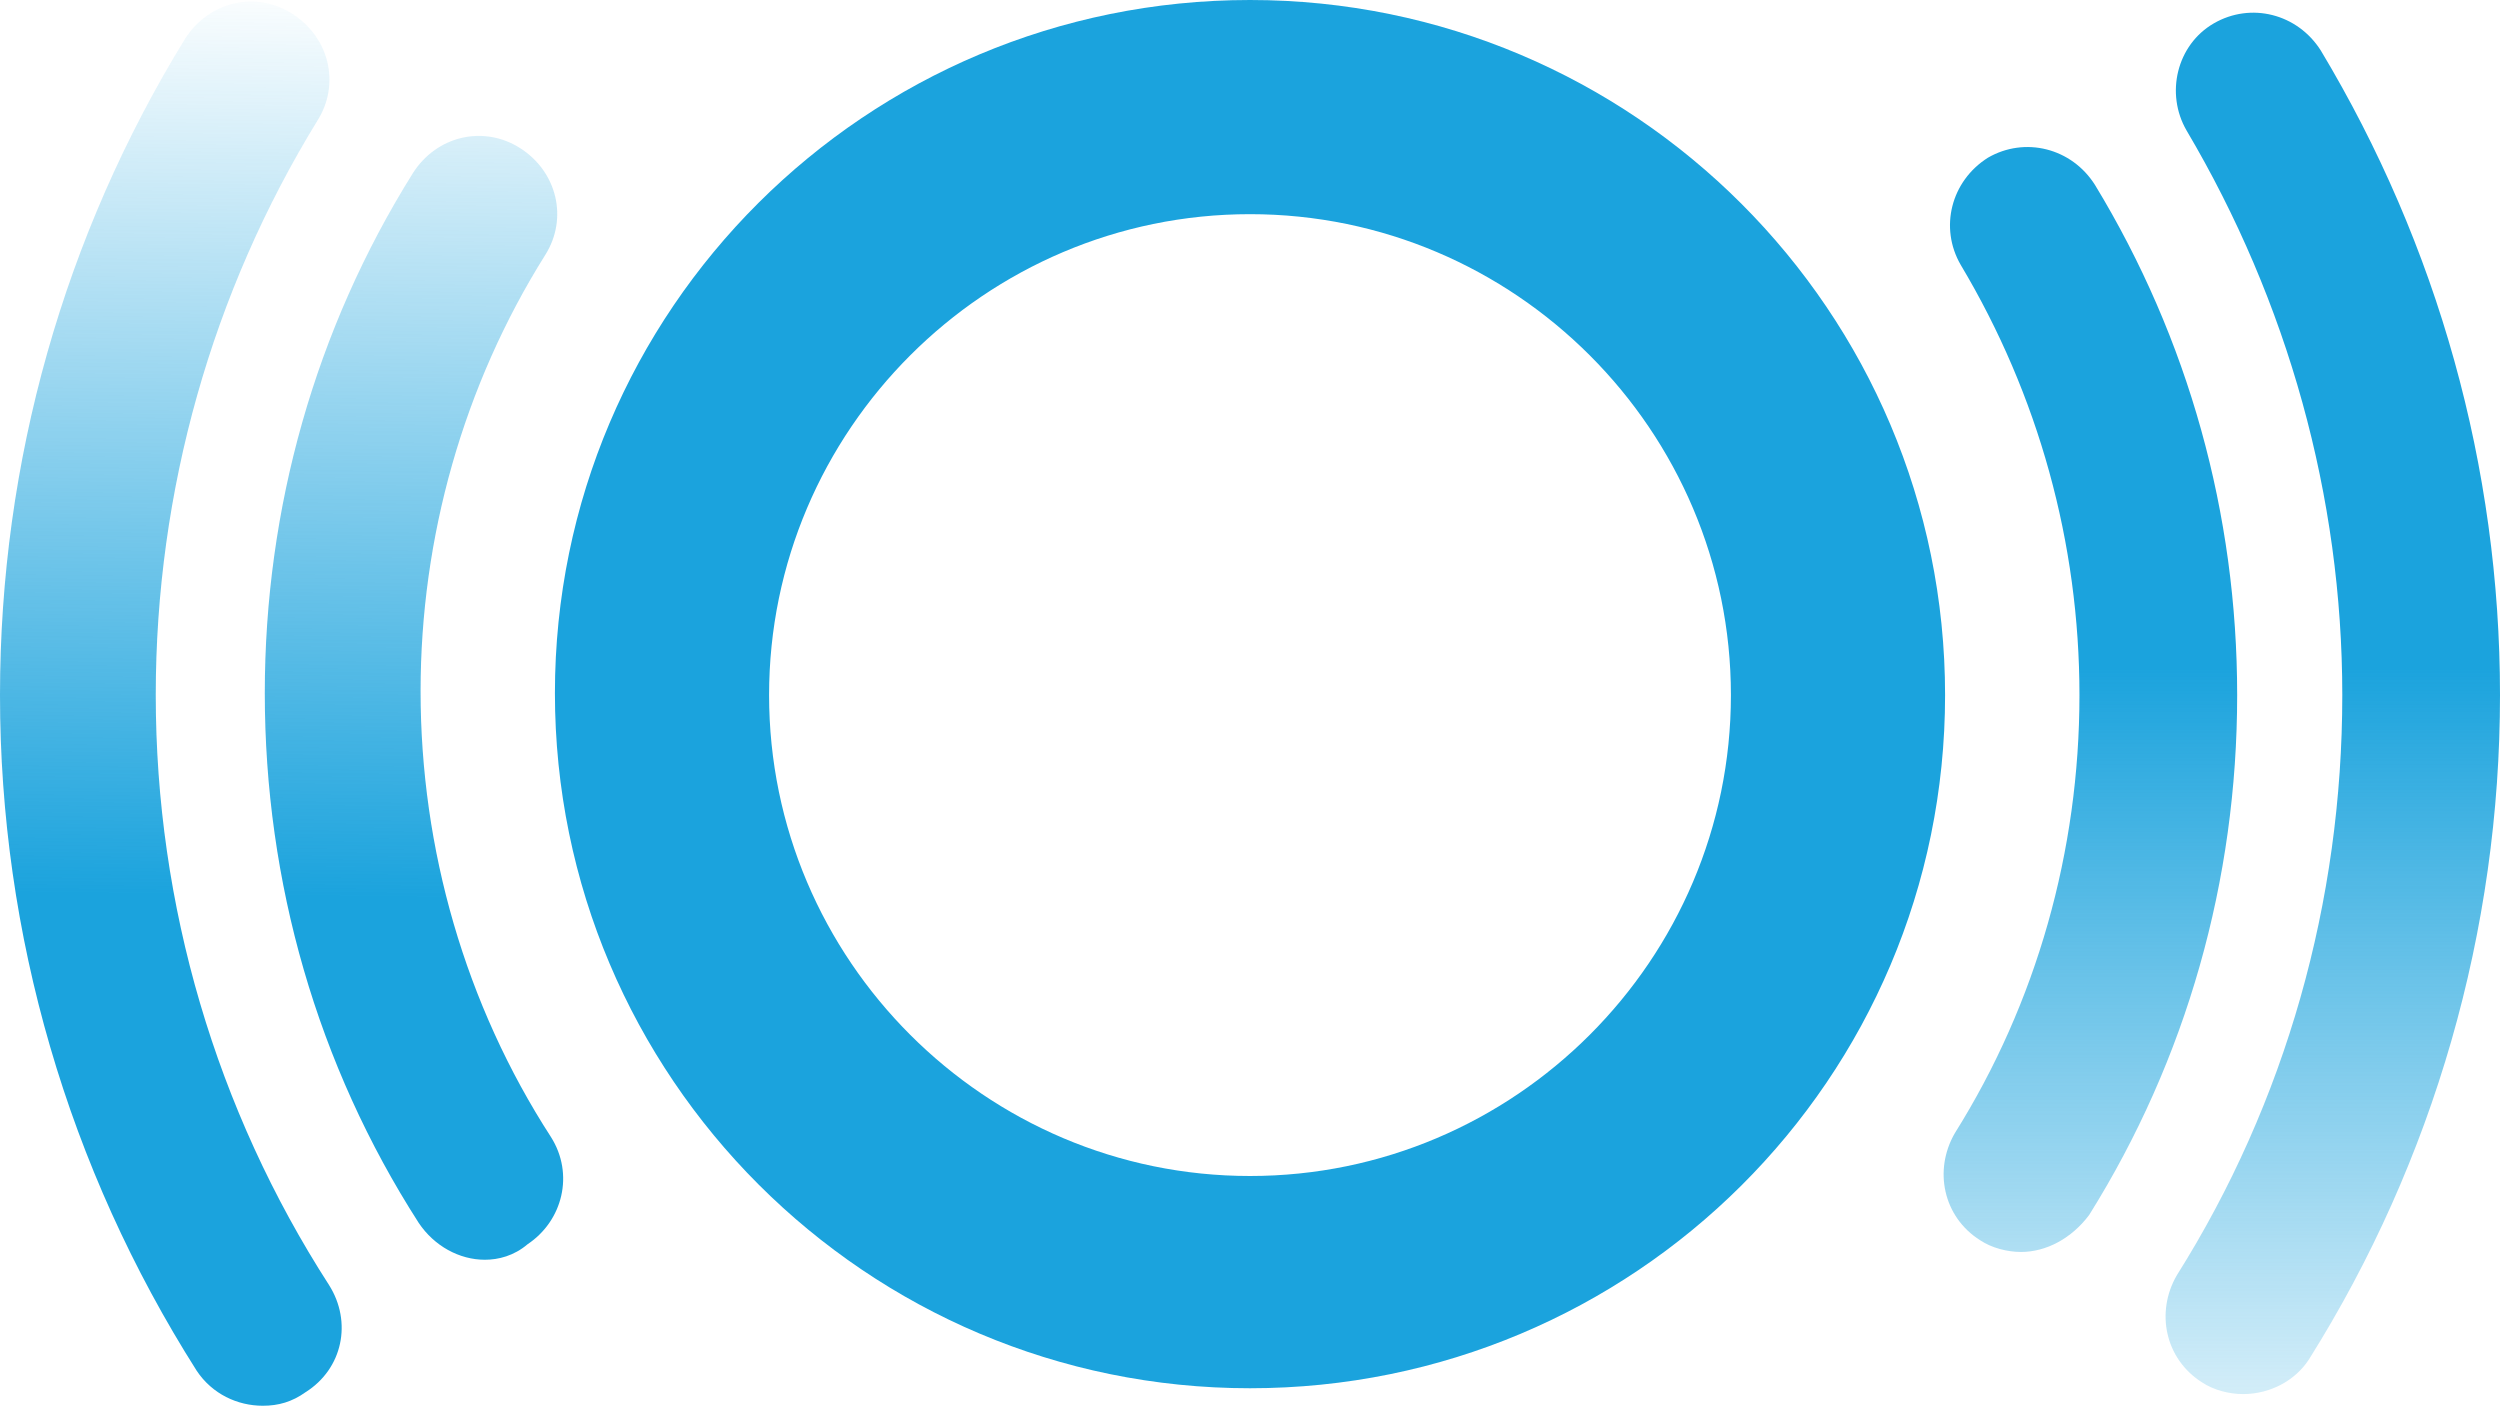 <svg width="60" height="34" viewBox="0 0 60 34" fill="none" xmlns="http://www.w3.org/2000/svg">
<g clip-path="url(#clip0)">
<path d="M30 33.318C20.794 33.318 13.318 25.841 13.318 16.636C13.318 7.43 20.794 0 30 0C39.206 0 46.682 7.477 46.682 16.682C46.682 25.888 39.206 33.318 30 33.318ZM30 5.14C23.645 5.14 18.458 10.327 18.458 16.682C18.458 23.037 23.645 28.224 30 28.224C36.355 28.224 41.542 23.037 41.542 16.682C41.542 10.327 36.355 5.14 30 5.14Z" fill="#1BA3DD"/>
<path d="M48.505 30.047C48.178 30.047 47.804 29.953 47.523 29.766C46.636 29.206 46.402 28.084 46.916 27.196C48.879 24.065 49.907 20.421 49.907 16.682C49.907 13.037 48.925 9.486 47.056 6.355C46.542 5.467 46.822 4.346 47.71 3.785C48.598 3.271 49.72 3.551 50.28 4.439C52.523 8.131 53.692 12.336 53.692 16.682C53.692 21.122 52.477 25.421 50.14 29.159C49.72 29.72 49.112 30.047 48.505 30.047Z" fill="url(#paint0_linear)"/>
<path d="M11.636 30.234C11.028 30.234 10.421 29.907 10.047 29.346C7.617 25.561 6.355 21.168 6.355 16.636C6.355 12.196 7.57 7.897 9.907 4.159C10.467 3.271 11.589 2.991 12.477 3.551C13.364 4.112 13.645 5.234 13.084 6.122C11.121 9.252 10.094 12.897 10.094 16.589C10.094 20.374 11.168 24.112 13.224 27.29C13.785 28.178 13.505 29.299 12.664 29.86C12.336 30.14 11.963 30.234 11.636 30.234Z" fill="url(#paint1_linear)"/>
<path d="M53.832 33.458C53.505 33.458 53.131 33.364 52.85 33.178C51.963 32.617 51.729 31.495 52.243 30.608C54.86 26.449 56.215 21.636 56.215 16.682C56.215 11.916 54.907 7.243 52.477 3.131C51.963 2.243 52.243 1.075 53.131 0.561C54.019 0.047 55.14 0.327 55.701 1.215C58.505 5.888 60 11.215 60 16.682C60 22.336 58.411 27.851 55.42 32.617C55.093 33.131 54.486 33.458 53.832 33.458Z" fill="url(#paint2_linear)"/>
<path d="M6.308 33.738C5.701 33.738 5.093 33.458 4.72 32.897C1.636 28.037 0 22.43 0 16.682C0 11.075 1.542 5.654 4.439 0.935C5 0.047 6.122 -0.234 7.009 0.327C7.897 0.888 8.178 2.009 7.617 2.897C5.093 7.009 3.738 11.776 3.738 16.682C3.738 21.729 5.187 26.636 7.897 30.841C8.458 31.729 8.224 32.85 7.336 33.411C7.009 33.645 6.682 33.738 6.308 33.738Z" fill="url(#paint3_linear)"/>
</g>
<defs>
<linearGradient id="paint0_linear" x1="50.147" y1="1.614" x2="50.147" y2="37.645" gradientUnits="userSpaceOnUse">
<stop offset="0.4" stop-color="#1BA3DD"/>
<stop offset="1" stop-color="#1BA3DD" stop-opacity="0"/>
</linearGradient>
<linearGradient id="paint1_linear" x1="9.744" y1="36.258" x2="10.221" y2="-0.489" gradientUnits="userSpaceOnUse">
<stop offset="0.4" stop-color="#1BA3DD"/>
<stop offset="1" stop-color="#1BA3DD" stop-opacity="0"/>
</linearGradient>
<linearGradient id="paint2_linear" x1="55.995" y1="1.614" x2="55.995" y2="37.645" gradientUnits="userSpaceOnUse">
<stop offset="0.4" stop-color="#1BA3DD"/>
<stop offset="1" stop-color="#1BA3DD" stop-opacity="0"/>
</linearGradient>
<linearGradient id="paint3_linear" x1="3.935" y1="36.182" x2="4.412" y2="-0.564" gradientUnits="userSpaceOnUse">
<stop offset="0.4" stop-color="#1BA3DD"/>
<stop offset="1" stop-color="#1BA3DD" stop-opacity="0"/>
</linearGradient>
<clipPath id="clip0">
<rect width="60" height="33.738" fill="white"/>
</clipPath>
</defs>
</svg>
